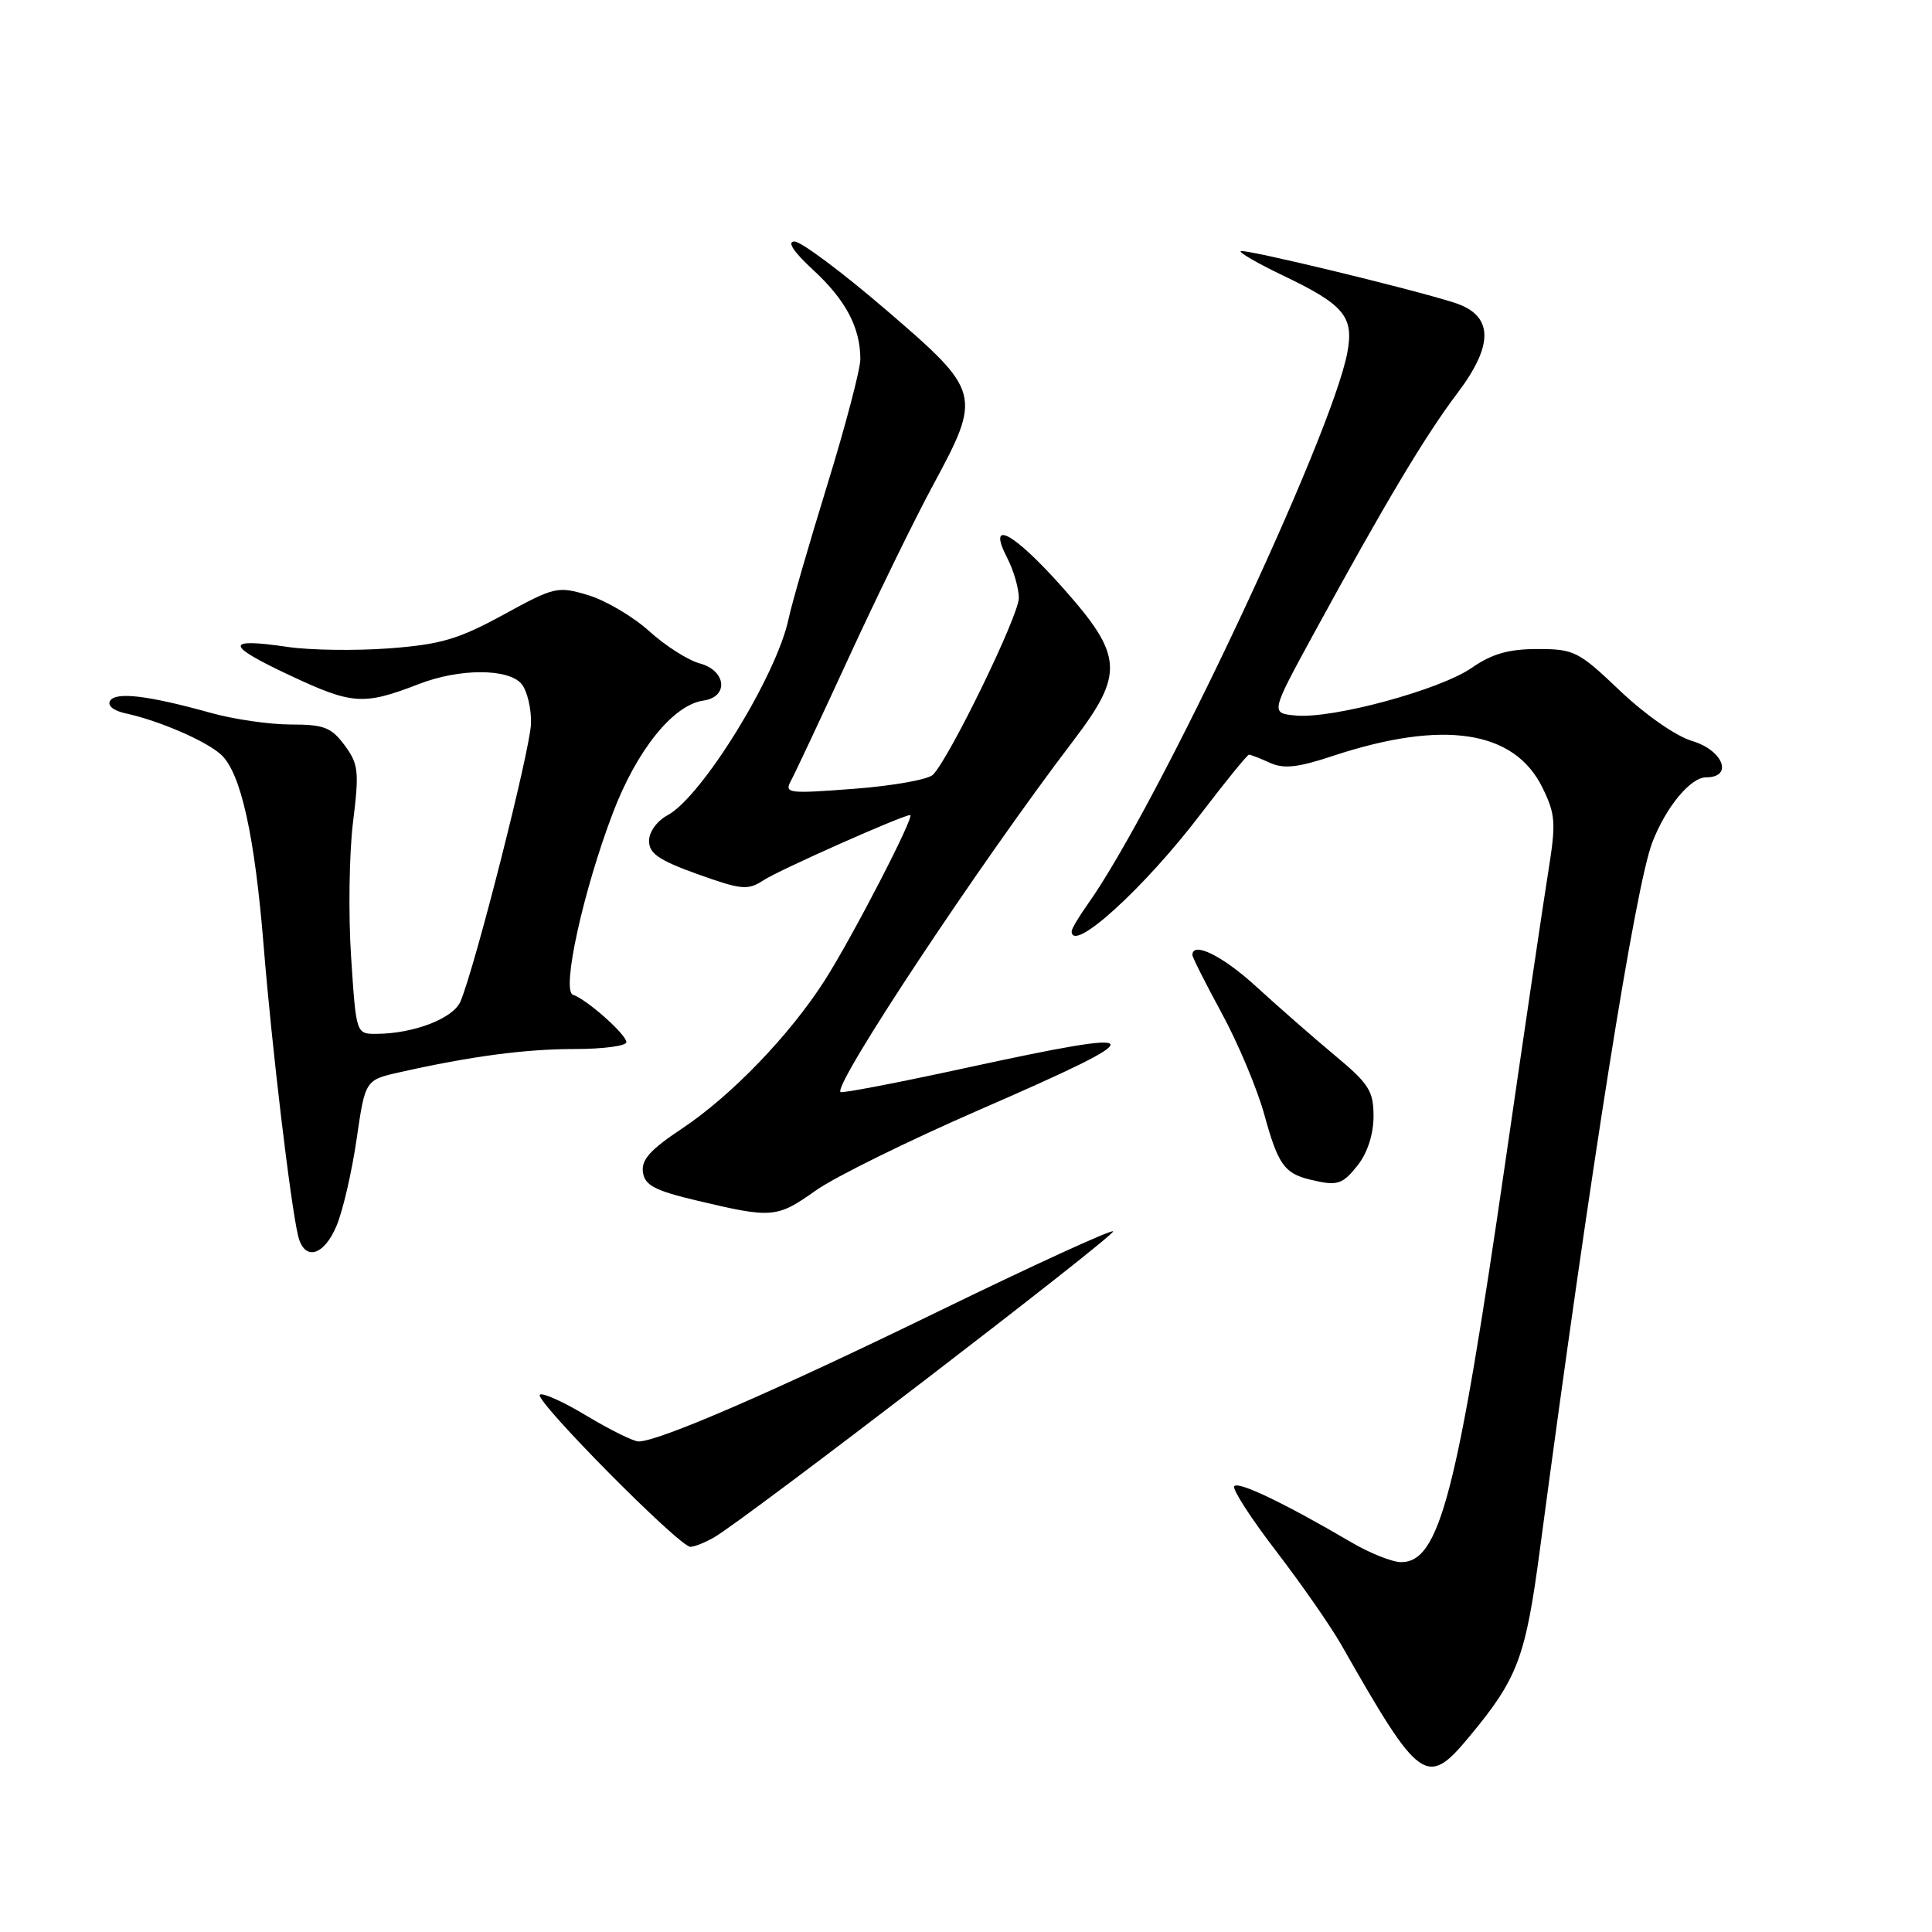 <?xml version="1.0" encoding="UTF-8" standalone="no"?>
<!DOCTYPE svg PUBLIC "-//W3C//DTD SVG 1.1//EN" "http://www.w3.org/Graphics/SVG/1.1/DTD/svg11.dtd" >
<svg xmlns="http://www.w3.org/2000/svg" xmlns:xlink="http://www.w3.org/1999/xlink" version="1.1" viewBox="0 0 256 256">
 <g >
 <path fill="currentColor"
d=" M 194.73 230.07 C 201.12 222.38 202.15 219.64 204.06 205.21 C 210.82 154.42 216.71 117.39 218.94 111.62 C 220.75 106.93 224.00 103.00 226.07 103.00 C 229.71 103.00 228.34 99.42 224.23 98.19 C 222.06 97.54 218.01 94.71 214.66 91.53 C 209.17 86.30 208.59 86.00 203.74 86.00 C 199.90 86.00 197.70 86.63 195.00 88.50 C 190.80 91.41 176.58 95.27 171.70 94.81 C 168.34 94.50 168.34 94.50 174.06 84.00 C 183.48 66.73 188.87 57.70 193.11 52.10 C 198.02 45.61 197.88 41.75 192.68 40.10 C 186.75 38.21 164.76 32.91 164.39 33.28 C 164.19 33.48 166.73 34.94 170.03 36.52 C 178.11 40.38 179.42 41.95 178.53 46.71 C 176.46 57.76 153.33 106.90 144.07 119.90 C 142.93 121.50 142.00 123.08 142.00 123.40 C 142.00 126.43 151.64 117.67 159.10 107.86 C 162.40 103.54 165.27 100.00 165.50 100.00 C 165.72 100.00 166.97 100.48 168.26 101.07 C 170.10 101.91 171.95 101.71 176.56 100.18 C 191.26 95.32 200.67 96.75 204.40 104.40 C 206.11 107.90 206.19 109.03 205.17 115.40 C 204.54 119.31 201.98 136.62 199.48 153.87 C 193.06 198.12 190.74 207.02 185.63 206.99 C 184.46 206.98 181.47 205.79 179.00 204.33 C 170.20 199.17 164.00 196.20 163.54 196.94 C 163.28 197.35 165.80 201.25 169.14 205.59 C 172.47 209.94 176.36 215.53 177.76 218.00 C 188.17 236.30 189.05 236.92 194.73 230.07 Z  M 94.62 203.71 C 98.65 201.41 147.93 163.60 147.49 163.16 C 147.24 162.91 136.80 167.70 124.27 173.80 C 102.56 184.38 87.29 191.00 84.62 191.00 C 83.94 191.00 80.85 189.47 77.75 187.61 C 74.65 185.74 71.85 184.48 71.53 184.81 C 70.79 185.54 90.07 205.01 91.48 204.96 C 92.04 204.95 93.46 204.38 94.62 203.71 Z  M 44.60 162.41 C 45.43 160.44 46.62 155.29 47.25 150.96 C 48.39 143.11 48.39 143.11 52.95 142.08 C 62.44 139.95 69.59 139.00 76.18 139.00 C 79.93 139.00 83.00 138.59 83.00 138.09 C 83.00 137.08 77.74 132.41 75.92 131.81 C 74.37 131.29 77.27 118.05 81.22 107.69 C 84.39 99.37 89.21 93.39 93.21 92.83 C 96.60 92.34 96.24 88.84 92.70 87.90 C 91.16 87.48 88.16 85.57 86.02 83.63 C 83.88 81.70 80.24 79.55 77.93 78.86 C 73.89 77.65 73.49 77.74 66.71 81.45 C 60.75 84.70 58.43 85.39 51.59 85.91 C 47.14 86.24 41.07 86.16 38.11 85.72 C 29.75 84.49 29.82 85.46 38.39 89.48 C 46.69 93.38 48.16 93.48 55.50 90.64 C 60.88 88.55 67.38 88.55 69.11 90.63 C 69.85 91.53 70.42 93.89 70.36 95.88 C 70.27 99.31 62.98 128.03 61.02 132.69 C 60.07 134.95 54.80 136.98 49.85 136.99 C 47.19 137.00 47.19 137.00 46.52 126.75 C 46.15 121.11 46.27 113.13 46.77 109.00 C 47.61 102.20 47.51 101.26 45.66 98.75 C 43.90 96.38 42.93 96.00 38.53 96.00 C 35.73 96.00 30.98 95.31 27.97 94.47 C 19.66 92.16 15.34 91.63 14.59 92.86 C 14.19 93.50 15.05 94.19 16.71 94.54 C 21.09 95.49 27.33 98.19 29.30 100.00 C 31.92 102.41 33.76 110.72 34.95 125.50 C 36.01 138.64 38.50 159.61 39.50 163.75 C 40.31 167.14 42.91 166.46 44.60 162.41 Z  M 108.09 157.75 C 110.61 155.96 120.40 151.14 129.84 147.03 C 153.36 136.79 153.10 136.05 127.91 141.52 C 119.00 143.46 111.55 144.89 111.37 144.70 C 110.40 143.73 129.78 114.48 142.19 98.19 C 148.99 89.26 148.84 86.90 140.85 77.91 C 134.28 70.51 130.71 68.60 133.47 73.95 C 134.31 75.57 135.00 77.96 135.00 79.25 C 135.00 81.55 125.85 100.38 123.63 102.65 C 123.01 103.29 118.30 104.13 113.17 104.52 C 104.27 105.19 103.89 105.14 104.85 103.36 C 105.40 102.34 108.86 94.97 112.53 87.00 C 116.20 79.03 121.18 68.83 123.60 64.35 C 130.12 52.27 130.02 51.90 117.43 41.08 C 111.62 36.09 106.15 32.00 105.27 32.00 C 104.24 32.00 105.14 33.36 107.78 35.80 C 112.07 39.76 114.00 43.42 114.00 47.59 C 114.00 48.95 112.02 56.46 109.61 64.28 C 107.20 72.10 104.89 80.08 104.49 82.00 C 102.92 89.50 93.00 105.59 88.46 108.02 C 87.05 108.78 86.00 110.23 86.00 111.43 C 86.00 113.09 87.31 113.99 92.43 115.83 C 98.29 117.92 99.08 118.00 101.18 116.63 C 103.30 115.25 119.62 108.00 120.60 108.00 C 121.30 108.00 112.97 124.13 109.29 129.89 C 104.64 137.17 96.87 145.23 90.30 149.59 C 86.16 152.34 84.96 153.69 85.19 155.32 C 85.45 157.08 86.75 157.76 92.50 159.12 C 102.33 161.45 102.96 161.39 108.09 157.75 Z  M 179.93 154.37 C 181.20 152.75 182.00 150.26 182.00 147.92 C 182.00 144.55 181.40 143.61 176.83 139.81 C 173.99 137.44 169.33 133.36 166.48 130.75 C 162.05 126.68 158.00 124.67 158.00 126.55 C 158.00 126.85 159.76 130.34 161.91 134.30 C 164.06 138.26 166.60 144.30 167.54 147.73 C 169.33 154.24 170.18 155.46 173.50 156.28 C 177.22 157.19 177.85 157.00 179.93 154.37 Z "/>
</g>
</svg>